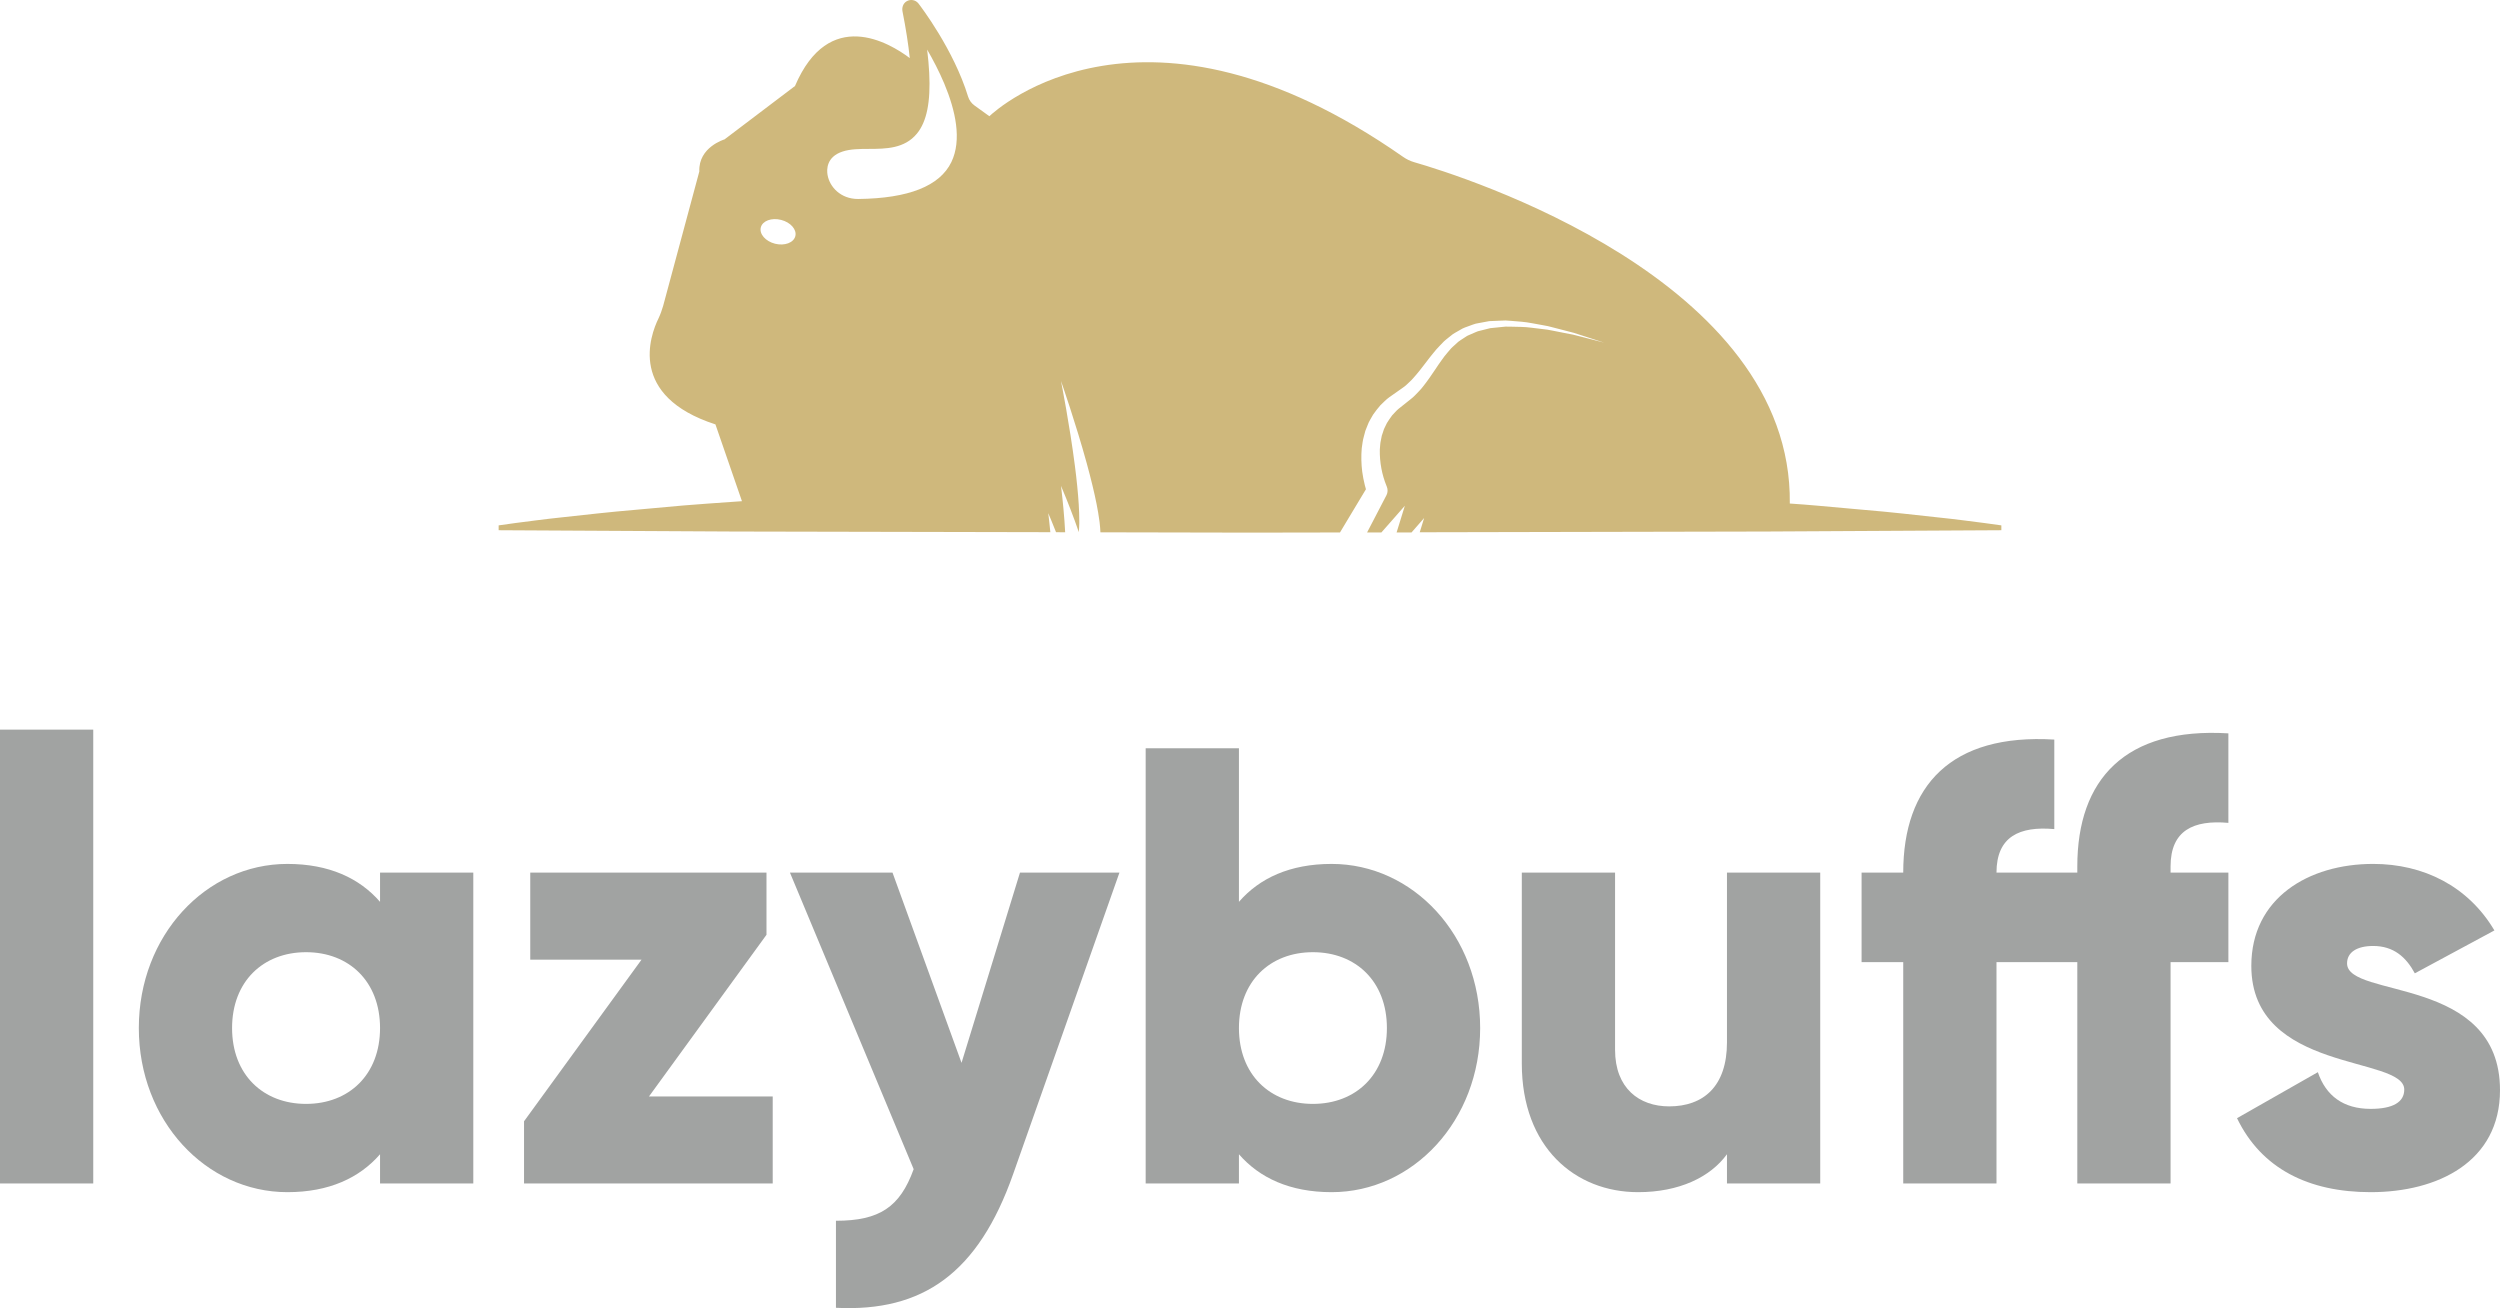 <?xml version="1.0" encoding="utf-8"?>
<!-- Generator: Adobe Illustrator 16.0.3, SVG Export Plug-In . SVG Version: 6.00 Build 0)  -->
<!DOCTYPE svg PUBLIC "-//W3C//DTD SVG 1.1//EN" "http://www.w3.org/Graphics/SVG/1.1/DTD/svg11.dtd">
<svg version="1.1" id="Layer_1" xmlns="http://www.w3.org/2000/svg" xmlns:xlink="http://www.w3.org/1999/xlink" x="0px" y="0px"
	 width="359.032px" height="187.863px" viewBox="0 0 359.032 187.863" enable-background="new 0 0 359.032 187.863"
	 xml:space="preserve">
<g>
	<rect y="104.784" fill="#A1A3A2" width="13.392" height="65.176"/>
	<path fill="#A1A3A2" d="M67.972,125.319v44.641H54.579v-4.195c-2.946,3.393-7.321,5.445-13.303,5.445
		c-11.696,0-21.339-10.268-21.339-23.57s9.643-23.57,21.339-23.57c5.982,0,10.356,2.053,13.303,5.445v-4.195H67.972z M54.579,147.64
		c0-6.697-4.464-10.893-10.624-10.893c-6.161,0-10.626,4.195-10.626,10.893s4.465,10.893,10.626,10.893
		C50.115,158.532,54.579,154.337,54.579,147.64"/>
	<polygon fill="#A1A3A2" points="110.972,157.462 110.972,169.96 75.257,169.96 75.257,161.032 92.132,137.819 76.151,137.819 
		76.151,125.317 110.078,125.317 110.078,134.247 93.204,157.462 	"/>
	<path fill="#A1A3A2" d="M160.766,125.319l-15.268,43.303c-5,14.195-12.947,19.82-25.446,19.195v-12.5
		c6.25,0,9.195-1.963,11.161-7.41l-17.768-42.588h14.731l9.912,27.32l8.393-27.32H160.766z"/>
	<path fill="#A1A3A2" d="M212.57,147.64c0,13.303-9.644,23.57-21.34,23.57c-5.981,0-10.357-2.053-13.303-5.445v4.195h-13.394
		v-62.498h13.394v22.053c2.945-3.393,7.321-5.445,13.303-5.445C202.927,124.069,212.57,134.337,212.57,147.64 M199.177,147.64
		c0-6.697-4.464-10.893-10.625-10.893s-10.624,4.195-10.624,10.893s4.463,10.893,10.624,10.893S199.177,154.337,199.177,147.64"/>
	<path fill="#A1A3A2" d="M261.408,125.319v44.641h-13.393v-4.195c-2.411,3.303-6.875,5.445-12.768,5.445
		c-9.019,0-16.696-6.428-16.696-18.482v-27.408h13.393v25.445c0,5.535,3.481,8.125,7.768,8.125c4.91,0,8.304-2.857,8.304-9.195
		v-24.375H261.408z"/>
	<path fill="#A1A3A2" d="M311.721,124.425v0.895h8.304v12.855h-8.304v31.785h-13.393v-31.785h-11.607v31.785h-13.393v-31.785h-5.981
		v-12.855h5.981c0-12.5,6.875-20,21.696-19.107v12.857c-5-0.447-8.304,1.07-8.304,6.25h11.607v-0.895c0-12.5,6.874-20,21.696-19.105
		v12.855C315.024,117.729,311.721,119.247,311.721,124.425"/>
	<path fill="#A1A3A2" d="M359.032,156.567c0,10.268-8.928,14.643-18.571,14.643c-8.928,0-15.715-3.393-19.196-10.625l11.607-6.605
		c1.161,3.393,3.661,5.268,7.589,5.268c3.215,0,4.821-0.982,4.821-2.77c0-4.91-21.964-2.32-21.964-17.768
		c0-9.73,8.215-14.641,17.5-14.641c7.231,0,13.66,3.213,17.41,9.553l-11.429,6.16c-1.25-2.32-3.035-3.928-5.981-3.928
		c-2.321,0-3.75,0.893-3.75,2.5C337.068,143.444,359.032,140.05,359.032,156.567"/>
	<path fill="#CFB87C" d="M284.995,75.115c-1.579-0.187-3.9-0.53-6.852-0.828c-2.947-0.32-6.531-0.742-10.639-1.082
		c-2.056-0.183-4.244-0.382-6.549-0.589c-1.268-0.116-2.578-0.211-3.916-0.303c0.407-32.187-47.021-47.026-53.945-49.021
		c-0.571-0.164-1.109-0.428-1.596-0.768c-37.18-25.99-58.3-6.895-59.411-5.833l-2.139-1.542c-0.427-0.311-0.755-0.75-0.912-1.256
		c-2.068-6.777-6.831-12.998-7.133-13.392c-0.406-0.518-1.14-0.663-1.716-0.307c-0.476,0.291-0.683,0.875-0.58,1.422
		c0.498,2.523,0.846,4.762,1.049,6.727c-2.943-2.217-11.614-7.395-16.484,4.008l-10.121,7.667c0,0-3.763,1.103-3.618,4.601
		l-5.196,19.308c-0.138,0.513-0.436,1.324-0.669,1.801c-1.222,2.499-4.369,11.162,8.178,15.22l3.808,11.029
		c-0.406,0.028-0.824,0.057-1.222,0.086c-2.528,0.188-4.953,0.332-7.258,0.535c-2.304,0.212-4.493,0.41-6.548,0.593
		c-4.108,0.344-7.693,0.767-10.643,1.085c-2.952,0.304-5.269,0.647-6.847,0.834c-1.583,0.223-2.425,0.34-2.425,0.34v0.696
		c0,0,13.486,0.075,33.721,0.187c12.985,0.029,28.752,0.062,45.512,0.096c-0.062-0.635-0.124-1.197-0.173-1.649
		c-0.075-0.672-0.129-1.087-0.129-1.087s0.178,0.415,0.455,1.087c0.183,0.452,0.415,1.015,0.664,1.653c0.435,0,0.869,0,1.306,0.004
		c0.001-0.001,0.002-0.002,0.004-0.004c-0.028-0.551-0.062-1.106-0.104-1.653c-0.173-2.363-0.431-4.489-0.483-4.92
		c-0.01-0.05-0.013-0.086-0.013-0.086s0.016,0.037,0.037,0.086c0.183,0.431,1.081,2.549,1.943,4.92
		c0.1,0.273,0.198,0.551,0.294,0.828c0.096,0.27,0.188,0.544,0.278,0.812c0.037-0.36,0.066-0.783,0.075-1.243V74.78
		c0.003-1.413-0.108-3.138-0.295-4.974c-0.095-0.958-0.207-1.94-0.336-2.926c-0.759-5.91-1.923-11.792-1.994-12.157
		c0.125,0.348,2.099,6.002,3.698,11.817c0.294,1.082,0.58,2.168,0.833,3.229c0.435,1.791,0.783,3.507,0.981,5.012
		c0.013,0.078,0.025,0.161,0.033,0.24c0.059,0.501,0.095,0.974,0.116,1.426c7.075,0.016,14.274,0.032,21.478,0.045
		c3.78-0.008,7.561-0.017,11.319-0.02h0.019c0.528-0.005,1.062-0.005,1.59-0.005l1.011-1.687l2.715-4.518
		c-0.058-0.191-0.107-0.382-0.158-0.572c-0.165-0.651-0.285-1.286-0.377-1.957c-0.137-1.102-0.165-2.221-0.07-3.344
		c0.096-0.563,0.129-1.127,0.299-1.679l0.219-0.829l0.32-0.805c0.183-0.543,0.526-1.024,0.796-1.529
		c0.327-0.468,0.683-0.928,1.057-1.355c0.418-0.381,0.8-0.816,1.261-1.139l1.28-0.9c0.393-0.298,0.882-0.58,1.193-0.887
		c0.311-0.323,0.646-0.567,0.962-0.948c0.646-0.709,1.247-1.493,1.865-2.304c0.311-0.407,0.613-0.812,0.953-1.219
		c0.332-0.406,0.658-0.812,1.044-1.189l0.56-0.577c0.19-0.186,0.414-0.343,0.621-0.518l0.635-0.505
		c0.224-0.157,0.468-0.278,0.7-0.418l0.704-0.402c0.236-0.133,0.502-0.199,0.75-0.299c0.511-0.161,1-0.418,1.529-0.476l1.56-0.291
		l1.566-0.066l0.779-0.029c0.261,0.004,0.518,0.038,0.774,0.054l1.542,0.128c1.023,0.083,2.023,0.336,3.03,0.493
		c0.51,0.079,1.007,0.191,1.495,0.332l1.48,0.381l1.479,0.386l1.45,0.468l2.901,0.941l-2.95-0.763l-1.472-0.376l-1.492-0.291
		l-1.488-0.294c-0.497-0.108-0.994-0.186-1.496-0.232c-1.003-0.095-1.997-0.286-3-0.302l-1.501-0.034
		c-0.249,0-0.498-0.016-0.746-0.008l-0.738,0.074l-1.47,0.149l-1.418,0.356c-0.485,0.079-0.896,0.344-1.344,0.51
		c-0.211,0.104-0.447,0.17-0.642,0.302l-0.598,0.39c-0.194,0.137-0.397,0.249-0.584,0.397l-0.526,0.48
		c-0.174,0.163-0.355,0.307-0.518,0.485l-0.469,0.547c-0.323,0.353-0.608,0.754-0.896,1.157c-0.29,0.389-0.567,0.816-0.85,1.235
		c-0.563,0.837-1.144,1.703-1.815,2.54c-0.311,0.423-0.758,0.837-1.144,1.252c-0.397,0.414-0.792,0.663-1.189,1.002l-1.156,0.92
		c-0.357,0.282-0.622,0.647-0.941,0.958c-0.265,0.356-0.514,0.721-0.745,1.095c-0.17,0.405-0.424,0.771-0.53,1.202l-0.208,0.625
		l-0.128,0.655c-0.112,0.427-0.1,0.891-0.153,1.331c-0.018,0.903,0.058,1.819,0.228,2.723c0.153,0.833,0.423,1.72,0.713,2.437
		c0.021,0.046,0.037,0.1,0.058,0.145c0.178,0.418,0.149,0.871-0.042,1.244l-0.032,0.058l-1.873,3.602l-0.874,1.678
		c0.004,0.004,0.011,0.009,0.016,0.014l0,0h2.031l0,0l1.488-1.691l1.882-2.144l-0.858,2.781l-0.327,1.054h2.143l1.476-1.691
		l0.336-0.387l-0.117,0.387l-0.514,1.661c18.353-0.041,35.714-0.078,49.807-0.107c20.229-0.111,33.721-0.187,33.721-0.187v-0.696
		C287.42,75.451,286.574,75.333,284.995,75.115 M114.219,33.917c-0.241,0.944-1.545,1.429-2.914,1.085
		c-1.368-0.348-2.284-1.397-2.043-2.342c0.24-0.944,1.541-1.429,2.91-1.081C113.543,31.924,114.459,32.972,114.219,33.917
		 M136.626,23.282c-1.659,3.432-6.151,5.215-13.351,5.293h-0.062c-2.487,0-4.078-1.737-4.368-3.465
		c-0.129-0.75-0.17-2.574,2.139-3.34c1.119-0.374,2.437-0.382,3.83-0.386c2.383-0.008,5.085-0.021,6.872-2.201
		c1.396-1.703,1.98-4.508,1.761-8.732c-0.054-1.027-0.152-2.135-0.298-3.333c0.846,1.459,1.725,3.137,2.463,4.895
		C137.222,15.859,138.166,20.095,136.626,23.282"/>
</g>
</svg>
